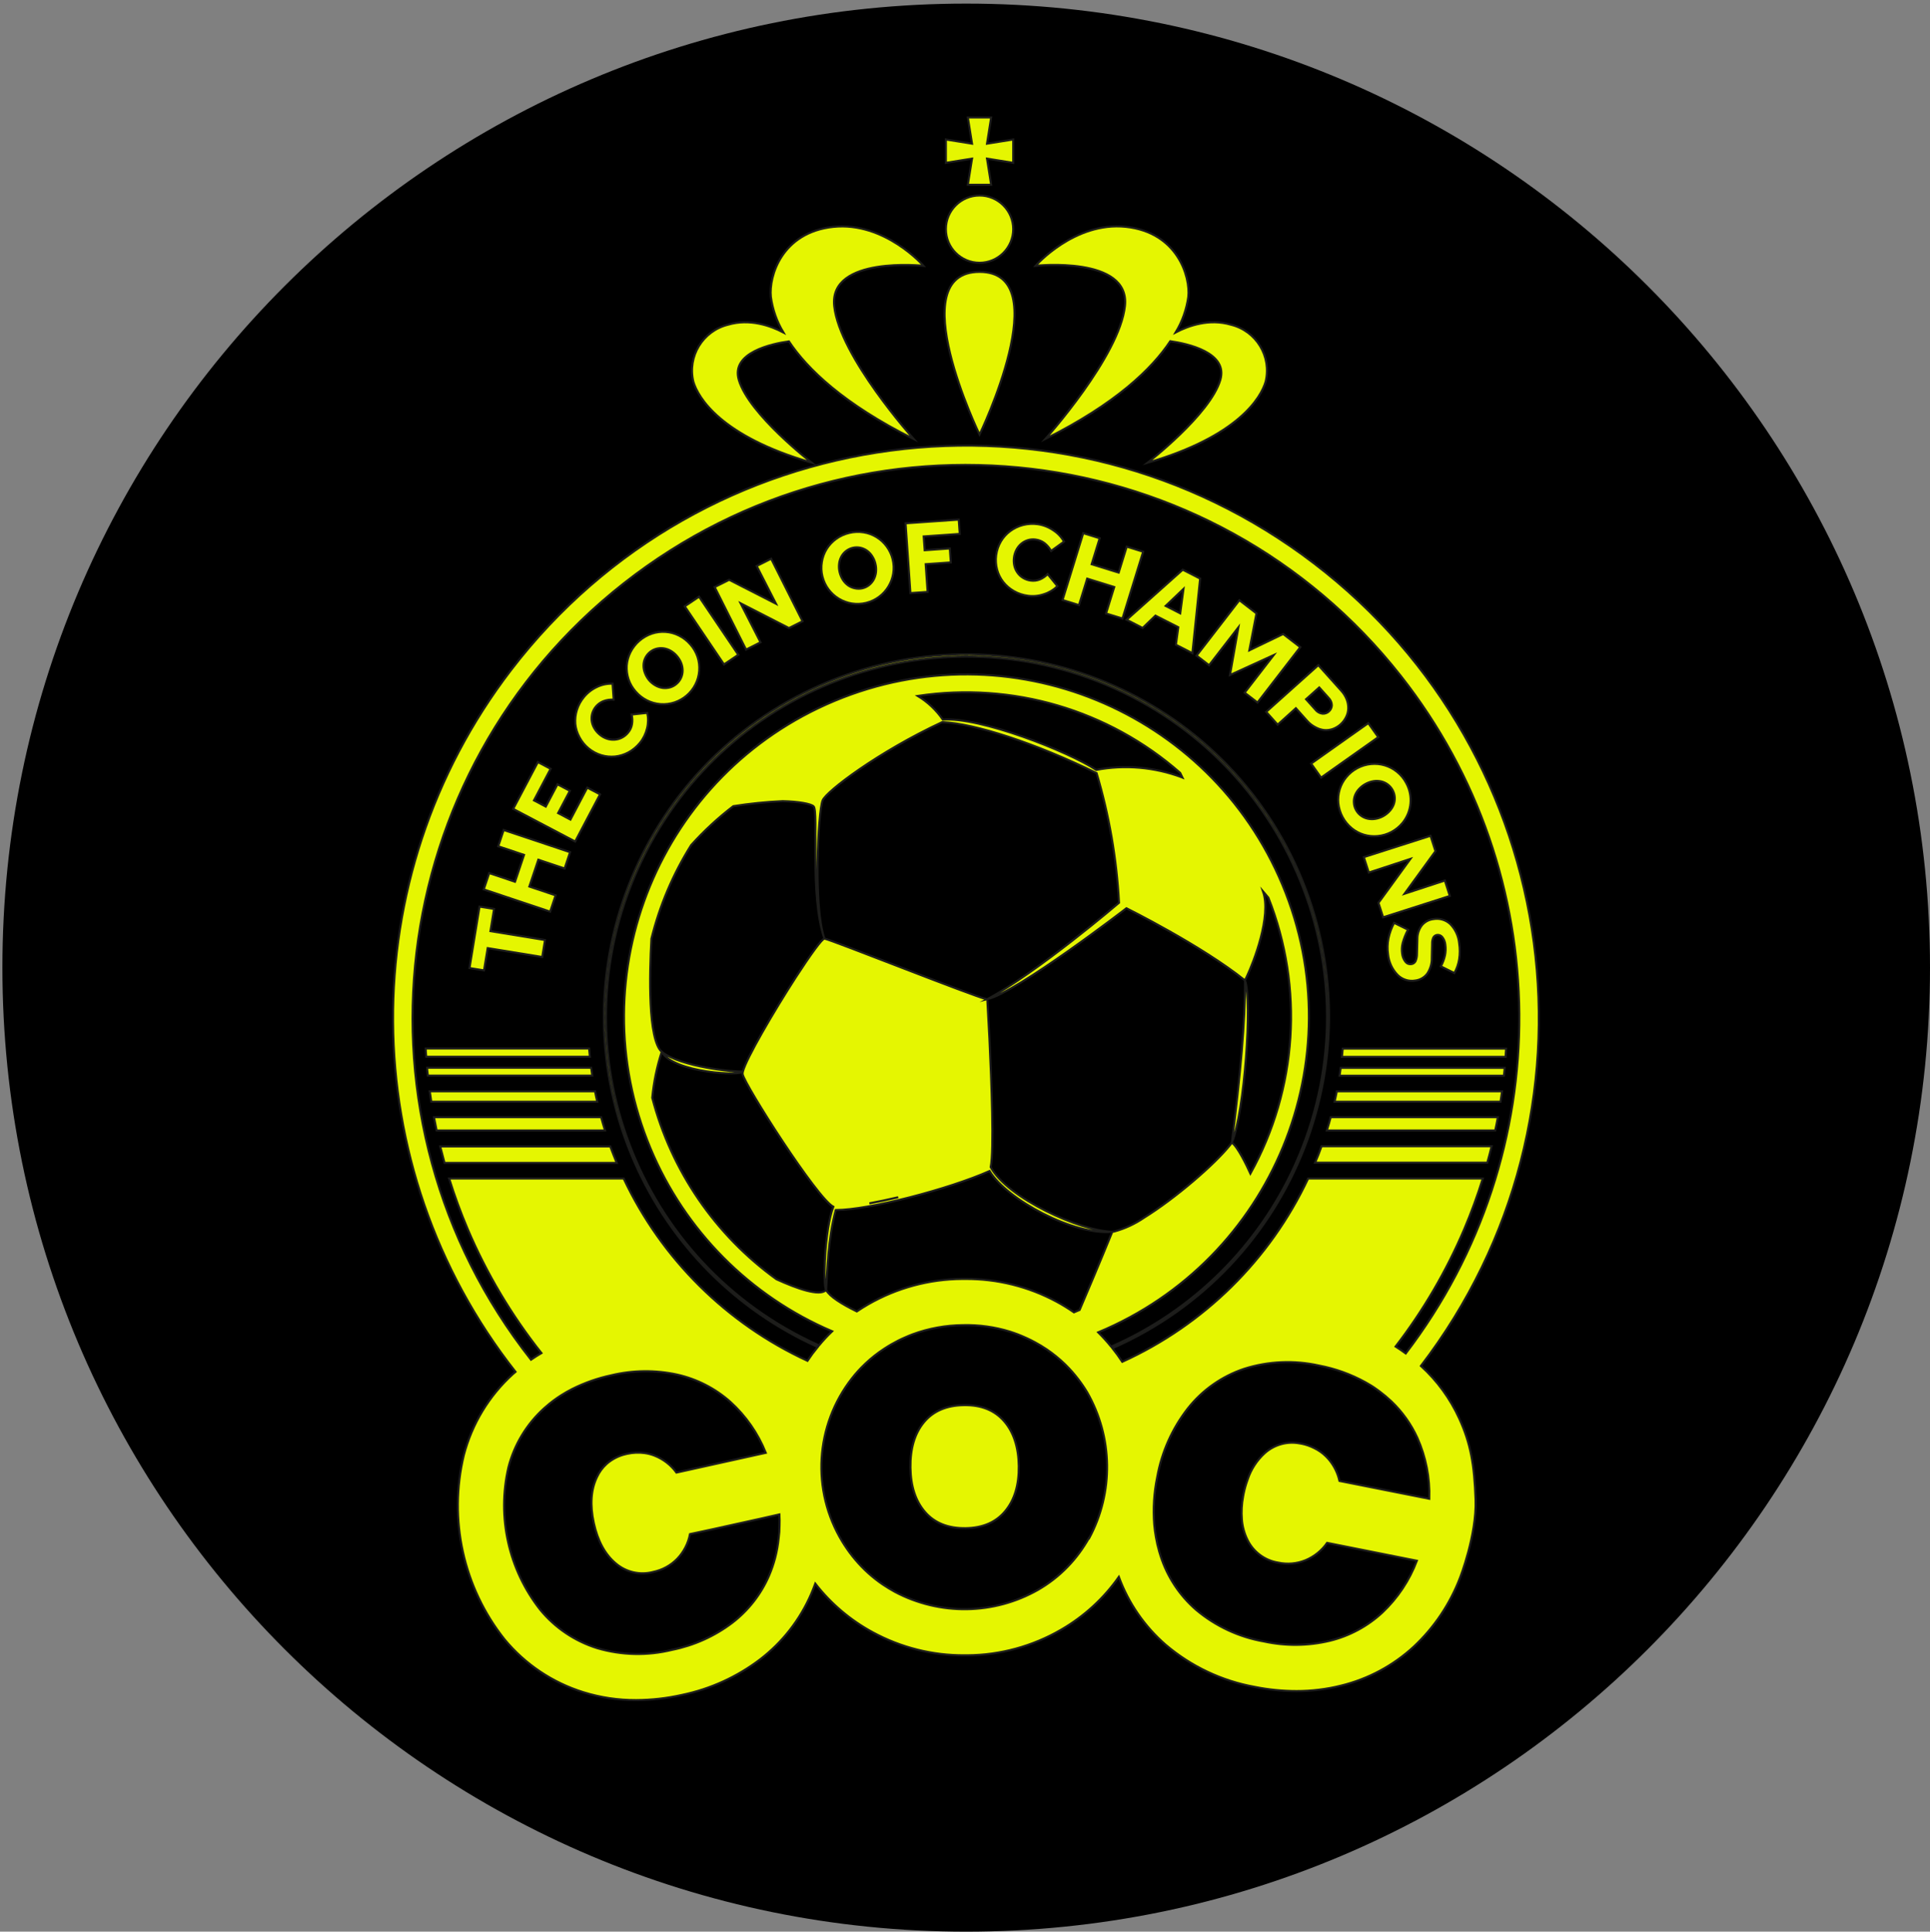 <svg width="1608" height="1609" xmlns="http://www.w3.org/2000/svg" xmlns:xlink="http://www.w3.org/1999/xlink" overflow="hidden"><rect width="100%" height="100%" fill="#808080" stroke="none"/><defs><clipPath id="clip0"><rect x="1384" y="476" width="1608" height="1609"/></clipPath><clipPath id="clip1"><rect x="1710" y="573" width="958" height="1321"/></clipPath><clipPath id="clip2"><rect x="1710" y="573" width="958" height="1321"/></clipPath><clipPath id="clip3"><rect x="1710" y="573" width="958" height="1321"/></clipPath></defs><g clip-path="url(#clip0)" transform="translate(-1384 -476)"><path d="M1386 1282C1386 838.515 1745.52 479 2189 479 2632.48 479 2992 838.515 2992 1282 2992 1725.48 2632.48 2085 2189 2085 1745.52 2085 1386 1725.48 1386 1282Z" fill="#000000" fill-rule="evenodd" fill-opacity="1"/><g clip-path="url(#clip1)"><g clip-path="url(#clip2)"><g clip-path="url(#clip3)"><path d="M489.147 121.884C504.626 121.884 517.174 109.336 517.174 93.857 517.174 78.378 504.626 65.83 489.147 65.83 473.668 65.83 461.12 78.378 461.12 93.857 461.12 109.336 473.668 121.884 489.147 121.884Z" stroke="#1D1D1B" stroke-width="1.715" stroke-linecap="butt" stroke-linejoin="miter" stroke-miterlimit="10" stroke-opacity="1" fill="#E5F601" fill-rule="nonzero" fill-opacity="1" transform="matrix(1.001 0 0 1 1710.48 573)"/><path d="M489.147 265.002C489.147 265.002 554.634 129.465 489.147 129.465 423.66 129.465 489.147 265.002 489.147 265.002Z" stroke="#1D1D1B" stroke-width="1.715" stroke-linecap="butt" stroke-linejoin="miter" stroke-miterlimit="10" stroke-opacity="1" fill="#E5F601" fill-rule="nonzero" fill-opacity="1" transform="matrix(1.001 0 0 1 1710.48 573)"/><path d="M349.391 288.363C349.391 288.363 297.316 248.227 288.809 219.548 281.948 196.633 316.253 189.36 330.455 187.336 345.754 210.286 375.908 239.479 434.397 268.741 434.397 268.741 372.649 199.96 368.189 157.938 363.73 115.915 442.527 124.422 442.527 124.422 442.527 124.422 410.281 87.442 367.4 91.97 324.52 96.498 313.68 133.135 315.464 150.288 316.881 160.775 320.43 170.862 325.892 179.927 315.258 174.369 297.9 168.126 279.753 173.477 258.74 178.684 245.87 199.874 250.937 220.921 254.848 234.059 273.509 266.374 349.391 288.363Z" stroke="#1D1D1B" stroke-width="1.715" stroke-linecap="butt" stroke-linejoin="miter" stroke-miterlimit="10" stroke-opacity="1" fill="#E5F601" fill-rule="nonzero" fill-opacity="1" transform="matrix(1.001 0 0 1 1710.48 573)"/><path d="M610.173 157.8C605.748 199.823 543.965 268.604 543.965 268.604 602.454 239.342 632.574 210.286 647.908 187.199 662.075 189.258 696.38 196.564 689.519 219.548 681.046 248.33 628.972 288.466 628.972 288.466 704.784 266.374 723.446 234.059 727.254 220.921 732.361 199.868 719.474 178.651 698.438 173.477 680.325 168.126 663.036 174.335 652.402 179.858 657.868 170.802 661.439 160.73 662.899 150.253 664.683 133.273 653.774 96.464 610.927 91.936 568.081 87.408 535.801 124.388 535.801 124.388 535.801 124.388 614.598 115.846 610.173 157.8Z" stroke="#1D1D1B" stroke-width="1.715" stroke-linecap="butt" stroke-linejoin="miter" stroke-miterlimit="10" stroke-opacity="1" fill="#E5F601" fill-rule="nonzero" fill-opacity="1" transform="matrix(1.001 0 0 1 1710.48 573)"/><path d="M479.404 56.911 498.821 56.911 495.356 35.128 517.174 38.627 517.174 19.176 495.356 22.675 498.821 0.858 479.404 0.858 482.903 22.675 461.12 19.176 461.12 38.627 482.903 35.128 479.404 56.911Z" stroke="#1D1D1B" stroke-width="1.715" stroke-linecap="butt" stroke-linejoin="miter" stroke-miterlimit="10" stroke-opacity="1" fill="#E5F601" fill-rule="nonzero" fill-opacity="1" transform="matrix(1.001 0 0 1 1710.48 573)"/><path d="M788.796 799.019 925.636 799.019C925.842 796.857 926.082 794.696 926.254 792.501L789.722 792.501Z" stroke="#1D1D1B" stroke-width="1.715" stroke-linecap="butt" stroke-linejoin="miter" stroke-miterlimit="10" stroke-opacity="1" fill="#E5F601" fill-rule="nonzero" fill-opacity="1" transform="matrix(1.001 0 0 1 1710.48 573)"/><path d="M920.559 833.598 781.42 833.598C780.426 837.302 779.328 840.973 778.196 844.644L918.364 844.644C919.118 841.11 919.873 837.44 920.559 833.598Z" stroke="#1D1D1B" stroke-width="1.715" stroke-linecap="butt" stroke-linejoin="miter" stroke-miterlimit="10" stroke-opacity="1" fill="#E5F601" fill-rule="nonzero" fill-opacity="1" transform="matrix(1.001 0 0 1 1710.48 573)"/><path d="M915.379 857.782 773.805 857.782C772.124 862.448 770.375 867.079 768.419 871.504L911.777 871.504C913.047 867.044 914.247 862.413 915.379 857.782Z" stroke="#1D1D1B" stroke-width="1.715" stroke-linecap="butt" stroke-linejoin="miter" stroke-miterlimit="10" stroke-opacity="1" fill="#E5F601" fill-rule="nonzero" fill-opacity="1" transform="matrix(1.001 0 0 1 1710.48 573)"/><path d="M790.786 783.307 927.009 783.307C927.009 781.009 927.317 778.676 927.454 776.446L791.437 776.446C791.232 778.71 791.026 781.009 790.786 783.307Z" stroke="#1D1D1B" stroke-width="1.715" stroke-linecap="butt" stroke-linejoin="miter" stroke-miterlimit="10" stroke-opacity="1" fill="#E5F601" fill-rule="nonzero" fill-opacity="1" transform="matrix(1.001 0 0 1 1710.48 573)"/><path d="M784.645 820.733 922.789 820.733C923.235 817.818 923.647 814.936 924.058 812.02L786.498 812.02C785.914 814.936 785.331 817.852 784.645 820.733Z" stroke="#1D1D1B" stroke-width="1.715" stroke-linecap="butt" stroke-linejoin="miter" stroke-miterlimit="10" stroke-opacity="1" fill="#E5F601" fill-rule="nonzero" fill-opacity="1" transform="matrix(1.001 0 0 1 1710.48 573)"/><path d="M35.059 833.598C35.745 837.302 36.5 840.973 37.255 844.644L177.423 844.644C176.29 840.973 175.193 837.302 174.198 833.598Z" stroke="#1D1D1B" stroke-width="1.715" stroke-linecap="butt" stroke-linejoin="miter" stroke-miterlimit="10" stroke-opacity="1" fill="#E5F601" fill-rule="nonzero" fill-opacity="1" transform="matrix(1.001 0 0 1 1710.48 573)"/><path d="M165.896 792.432 29.365 792.432C29.365 794.628 29.776 796.789 29.982 798.95L166.822 798.95Z" stroke="#1D1D1B" stroke-width="1.715" stroke-linecap="butt" stroke-linejoin="miter" stroke-miterlimit="10" stroke-opacity="1" fill="#E5F601" fill-rule="nonzero" fill-opacity="1" transform="matrix(1.001 0 0 1 1710.48 573)"/><path d="M164.181 776.378 28.164 776.378C28.164 778.676 28.438 781.009 28.61 783.239L164.833 783.239C164.661 781.009 164.387 778.71 164.181 776.378Z" stroke="#1D1D1B" stroke-width="1.715" stroke-linecap="butt" stroke-linejoin="miter" stroke-miterlimit="10" stroke-opacity="1" fill="#E5F601" fill-rule="nonzero" fill-opacity="1" transform="matrix(1.001 0 0 1 1710.48 573)"/><path d="M43.841 871.641 187.165 871.641C185.278 867.079 183.494 862.448 181.779 857.919L40.239 857.919C41.371 862.413 42.572 867.044 43.841 871.641Z" stroke="#1D1D1B" stroke-width="1.715" stroke-linecap="butt" stroke-linejoin="miter" stroke-miterlimit="10" stroke-opacity="1" fill="#E5F601" fill-rule="nonzero" fill-opacity="1" transform="matrix(1.001 0 0 1 1710.48 573)"/><path d="M169.121 812.02 31.56 812.02C31.972 814.936 32.383 817.818 32.829 820.733L170.973 820.733C170.287 817.852 169.67 814.936 169.121 812.02Z" stroke="#1D1D1B" stroke-width="1.715" stroke-linecap="butt" stroke-linejoin="miter" stroke-miterlimit="10" stroke-opacity="1" fill="#E5F601" fill-rule="nonzero" fill-opacity="1" transform="matrix(1.001 0 0 1 1710.48 573)"/><path d="M79.758 692.744 125.177 700.153 127.475 686.02 82.056 678.61 85.075 660.12 72.966 658.165 64.629 709.347 76.705 711.302 79.758 692.744Z" stroke="#1D1D1B" stroke-width="1.715" stroke-linecap="butt" stroke-linejoin="miter" stroke-miterlimit="10" stroke-opacity="1" fill="#E5F601" fill-rule="nonzero" fill-opacity="1" transform="matrix(1.001 0 0 1 1710.48 573)"/><path d="M136.291 648.8 114.44 641.458 121.918 619.126 143.804 626.433 148.332 612.849 93.068 594.358 88.54 607.943 110.014 615.113 102.502 637.479 81.027 630.275 76.499 643.86 131.763 662.384 136.291 648.8Z" stroke="#1D1D1B" stroke-width="1.715" stroke-linecap="butt" stroke-linejoin="miter" stroke-miterlimit="10" stroke-opacity="1" fill="#E5F601" fill-rule="nonzero" fill-opacity="1" transform="matrix(1.001 0 0 1 1710.48 573)"/><path d="M173.272 564.685 162.637 559.094 148.641 585.714 138.384 580.294 148.161 561.735 137.869 556.315 128.093 574.874 118.282 569.694 132.141 543.416 121.541 537.825 100.992 576.795 152.586 603.964 173.272 564.685Z" stroke="#1D1D1B" stroke-width="1.715" stroke-linecap="butt" stroke-linejoin="miter" stroke-miterlimit="10" stroke-opacity="1" fill="#E5F601" fill-rule="nonzero" fill-opacity="1" transform="matrix(1.001 0 0 1 1710.48 573)"/><path d="M199.549 498.203C200.225 500.861 200.33 503.632 199.858 506.333 199.436 508.867 198.333 511.239 196.667 513.194 195.275 514.94 193.534 516.377 191.556 517.414 189.671 518.395 187.604 518.978 185.484 519.129 183.315 519.289 181.135 519.02 179.069 518.34 176.844 517.595 174.783 516.43 172.997 514.909 171.18 513.424 169.646 511.623 168.469 509.592 167.364 507.73 166.641 505.666 166.342 503.52 166.068 501.455 166.208 499.356 166.754 497.345 168.096 492.652 171.544 488.849 176.085 487.054 178.81 486.032 181.721 485.599 184.626 485.785L183.7 472.509C179.247 472.341 174.82 473.259 170.802 475.185 166.579 477.129 162.85 480.002 159.893 483.59 157.234 486.781 155.229 490.464 153.993 494.43 152.834 498.155 152.391 502.066 152.689 505.956 153.074 509.843 154.241 513.612 156.119 517.036 159.942 524.31 166.532 529.738 174.404 532.096 178.108 533.178 181.986 533.539 185.827 533.159 189.706 532.736 193.468 531.572 196.907 529.729 200.57 527.731 203.809 525.039 206.444 521.805 209.305 518.29 211.334 514.174 212.379 509.764 213.455 505.516 213.526 501.076 212.585 496.797Z" stroke="#1D1D1B" stroke-width="1.715" stroke-linecap="butt" stroke-linejoin="miter" stroke-miterlimit="10" stroke-opacity="1" fill="#E5F601" fill-rule="nonzero" fill-opacity="1" transform="matrix(1.001 0 0 1 1710.48 573)"/><path d="M248.433 439.783C245.803 436.714 242.583 434.206 238.965 432.407 235.512 430.66 231.744 429.622 227.884 429.354 224.032 429.073 220.163 429.551 216.495 430.761 208.719 433.373 202.285 438.944 198.588 446.266 196.846 449.723 195.797 453.487 195.501 457.347 195.263 461.214 195.763 465.09 196.976 468.77 198.253 472.567 200.283 476.067 202.945 479.061 208.158 485.127 215.555 488.887 223.528 489.524 240.115 490.775 254.575 478.342 255.826 461.754 256.124 457.805 255.64 453.836 254.402 450.074 253.112 446.283 251.083 442.785 248.433 439.783ZM240.714 467.604C239.86 469.533 238.582 471.245 236.975 472.612 235.4 473.999 233.537 475.018 231.521 475.597 229.545 476.137 227.482 476.289 225.449 476.043 223.337 475.736 221.301 475.038 219.445 473.984 217.403 472.839 215.58 471.341 214.06 469.559 212.589 467.776 211.429 465.758 210.629 463.59 209.836 461.605 209.439 459.484 209.463 457.347 209.468 455.298 209.913 453.274 210.766 451.412 212.518 447.541 215.878 444.632 219.96 443.453 221.921 442.896 223.976 442.744 225.998 443.007 228.124 443.298 230.174 443.996 232.035 445.066 233.998 446.198 235.75 447.66 237.215 449.388 238.759 451.143 239.989 453.15 240.851 455.323 241.63 457.324 242.025 459.453 242.018 461.6 242.009 463.671 241.565 465.716 240.714 467.604Z" stroke="#1D1D1B" stroke-width="1.715" stroke-linecap="butt" stroke-linejoin="miter" stroke-miterlimit="10" stroke-opacity="1" fill="#E5F601" fill-rule="nonzero" fill-opacity="1" transform="matrix(1.001 0 0 1 1710.48 573)"/><path d="M257.484 401.673 271.848 401.673 271.848 460.056 257.484 460.056Z" stroke="#1D1D1B" stroke-width="1.718" stroke-linecap="butt" stroke-linejoin="miter" stroke-miterlimit="10" stroke-opacity="1" fill="#E5F601" fill-rule="nonzero" fill-opacity="1" transform="matrix(0.83 -0.559 0.56 0.829 1515.85 792)"/><path d="M303.663 374.467 319.717 405.89 280.747 385.959 268.672 391.997 294.812 444.105 306.853 438.033 290.284 405.547 330.523 426.164 341.844 420.504 315.704 368.395 303.663 374.467Z" stroke="#1D1D1B" stroke-width="1.715" stroke-linecap="butt" stroke-linejoin="miter" stroke-miterlimit="10" stroke-opacity="1" fill="#E5F601" fill-rule="nonzero" fill-opacity="1" transform="matrix(1.001 0 0 1 1710.48 573)"/><path d="M411.893 358.241C409.622 355.105 406.754 352.447 403.454 350.42 400.176 348.392 396.525 347.039 392.717 346.44 388.713 345.779 384.615 345.943 380.676 346.921 376.705 347.848 372.961 349.563 369.664 351.963 366.537 354.232 363.881 357.086 361.843 360.368 359.825 363.673 358.484 367.346 357.898 371.174 357.236 375.167 357.399 379.253 358.378 383.18 362.361 399.311 378.667 409.16 394.798 405.177 410.929 401.194 420.777 384.888 416.794 368.757 415.858 364.967 414.194 361.395 411.893 358.241ZM402.974 379.544C402.738 381.676 402.11 383.747 401.122 385.65 400.153 387.448 398.835 389.034 397.245 390.316 395.592 391.622 393.671 392.548 391.619 393.026 389.575 393.488 387.454 393.488 385.41 393.026 383.404 392.626 381.502 391.821 379.819 390.659 378.081 389.414 376.592 387.854 375.428 386.062 374.163 384.091 373.236 381.923 372.683 379.647 372.141 377.403 371.99 375.082 372.237 372.786 372.441 370.663 373.059 368.6 374.055 366.714 375.016 364.901 376.349 363.312 377.966 362.049 381.299 359.429 385.606 358.39 389.767 359.202 391.772 359.621 393.673 360.438 395.359 361.603 397.105 362.837 398.596 364.398 399.749 366.2 401.04 368.157 401.97 370.33 402.494 372.615 403.059 374.878 403.222 377.224 402.974 379.544Z" stroke="#1D1D1B" stroke-width="1.715" stroke-linecap="butt" stroke-linejoin="miter" stroke-miterlimit="10" stroke-opacity="1" fill="#E5F601" fill-rule="nonzero" fill-opacity="1" transform="matrix(1.001 0 0 1 1710.48 573)"/><path d="M471.823 335.806 427.57 338.893 431.618 397.039 445.923 396.045 444.311 372.958 465.237 371.483 464.413 359.853 443.488 361.329 442.664 349.837 472.681 347.744 471.823 335.806Z" stroke="#1D1D1B" stroke-width="1.715" stroke-linecap="butt" stroke-linejoin="miter" stroke-miterlimit="10" stroke-opacity="1" fill="#E5F601" fill-rule="nonzero" fill-opacity="1" transform="matrix(1.001 0 0 1 1710.48 573)"/><path d="M539.197 385.719C536.845 386.651 534.293 386.958 531.787 386.611 529.568 386.33 527.431 385.594 525.509 384.45 523.679 383.382 522.09 381.945 520.844 380.23 519.561 378.474 518.64 376.48 518.134 374.364 517.596 372.118 517.48 369.792 517.791 367.503 518.08 365.177 518.789 362.922 519.884 360.848 520.897 358.933 522.271 357.232 523.931 355.84 525.536 354.512 527.391 353.521 529.386 352.924 531.475 352.298 533.676 352.134 535.835 352.444 538.48 352.773 540.997 353.777 543.142 355.36 545.438 357.138 547.332 359.383 548.699 361.946L559.471 354.159C557.287 350.28 554.175 347.004 550.414 344.622 546.553 341.991 542.141 340.278 537.516 339.614 533.403 339.055 529.221 339.299 525.201 340.334 521.36 341.339 517.75 343.074 514.566 345.446 511.457 347.761 508.844 350.677 506.882 354.022 502.756 361.127 501.633 369.584 503.76 377.52 504.768 381.261 506.518 384.761 508.906 387.812 511.325 390.877 514.32 393.441 517.722 395.358 521.335 397.426 525.323 398.756 529.454 399.269 533.957 399.883 538.541 399.425 542.833 397.931 547.018 396.613 550.836 394.334 553.982 391.276L545.818 381.191C543.952 383.147 541.696 384.69 539.197 385.719Z" stroke="#1D1D1B" stroke-width="1.715" stroke-linecap="butt" stroke-linejoin="miter" stroke-miterlimit="10" stroke-opacity="1" fill="#E5F601" fill-rule="nonzero" fill-opacity="1" transform="matrix(1.001 0 0 1 1710.48 573)"/><path d="M611.648 358.344 604.959 379.956 582.455 372.992 589.144 351.346 575.457 347.126 558.236 402.803 571.923 407.056 578.75 384.999 601.254 391.997 594.427 414.02 608.115 418.24 625.335 362.563 611.648 358.344Z" stroke="#1D1D1B" stroke-width="1.715" stroke-linecap="butt" stroke-linejoin="miter" stroke-miterlimit="10" stroke-opacity="1" fill="#E5F601" fill-rule="nonzero" fill-opacity="1" transform="matrix(1.001 0 0 1 1710.48 573)"/><path d="M658.268 377.555 611.579 419.234 624.889 426.095 635.558 415.804 654.563 425.478 652.573 440.057 666.295 447.09 672.744 384.964ZM656.175 413.883 644.066 407.708 658.885 393.575Z" stroke="#1D1D1B" stroke-width="1.715" stroke-linecap="butt" stroke-linejoin="miter" stroke-miterlimit="10" stroke-opacity="1" fill="#E5F601" fill-rule="nonzero" fill-opacity="1" transform="matrix(1.001 0 0 1 1710.48 573)"/><path d="M741.867 431.104 713.704 444.688 719.638 413.952 705.402 402.974 669.794 449.114 680.188 457.141 704.579 425.581 697.581 465.305 733.978 448.668 709.793 479.988 720.496 488.221 756.104 442.081 741.867 431.104Z" stroke="#1D1D1B" stroke-width="1.715" stroke-linecap="butt" stroke-linejoin="miter" stroke-miterlimit="10" stroke-opacity="1" fill="#E5F601" fill-rule="nonzero" fill-opacity="1" transform="matrix(1.001 0 0 1 1710.48 573)"/><path d="M775.863 511.136C778.298 511.367 780.754 511.075 783.067 510.278 785.457 509.43 787.659 508.125 789.551 506.436 791.526 504.688 793.135 502.566 794.285 500.193 795.398 497.977 795.996 495.537 796.034 493.057 796.086 490.49 795.631 487.937 794.696 485.545 793.642 482.857 792.095 480.391 790.134 478.272L771.129 457.072 727.734 495.973 737.271 506.642 752.433 492.92 761.867 503.486C763.805 505.668 766.131 507.471 768.728 508.803 770.939 510.02 773.36 510.812 775.863 511.136ZM760.906 485.442 771.884 475.631 779.671 484.31C781.348 485.934 782.321 488.151 782.381 490.485 782.305 492.45 781.424 494.299 779.945 495.596 778.495 496.954 776.54 497.639 774.56 497.483 772.202 497.179 770.065 495.944 768.625 494.052Z" stroke="#1D1D1B" stroke-width="1.715" stroke-linecap="butt" stroke-linejoin="miter" stroke-miterlimit="10" stroke-opacity="1" fill="#E5F601" fill-rule="nonzero" fill-opacity="1" transform="matrix(1.001 0 0 1 1710.48 573)"/><path d="M763.551 521.344 821.863 521.344 821.863 535.69 763.551 535.69Z" stroke="#1D1D1B" stroke-width="1.716" stroke-linecap="butt" stroke-linejoin="miter" stroke-miterlimit="10" stroke-opacity="1" fill="#E5F601" fill-rule="nonzero" fill-opacity="1" transform="matrix(0.817 -0.578 0.579 0.815 1550.69 1128.49)"/><path d="M815.107 539.403C811.087 539.771 807.18 540.937 803.615 542.833 800.035 544.719 796.873 547.31 794.319 550.449 789.357 556.486 787 564.249 787.767 572.026 788.597 580.191 792.616 587.699 798.95 592.918 801.926 595.357 805.353 597.187 809.036 598.304 812.745 599.423 816.637 599.807 820.493 599.436 824.515 599.072 828.422 597.906 831.985 596.005 835.557 594.106 838.717 591.518 841.282 588.39 848.905 579.003 850.11 565.944 844.335 555.32 842.454 551.707 839.85 548.519 836.685 545.955 833.653 543.469 830.154 541.614 826.394 540.501 822.737 539.415 818.905 539.042 815.107 539.403ZM823.546 553.914C825.535 554.399 827.403 555.286 829.035 556.521 832.389 559.104 834.475 563 834.764 567.224 834.874 569.267 834.559 571.311 833.838 573.227 833.061 575.241 831.896 577.083 830.407 578.647 828.835 580.378 826.978 581.828 824.919 582.935 822.857 584.048 820.616 584.791 818.298 585.131 816.186 585.451 814.033 585.37 811.951 584.89 809.965 584.417 808.097 583.542 806.463 582.318 804.78 581.059 803.397 579.442 802.415 577.584 801.41 575.734 800.836 573.682 800.734 571.58 800.596 569.538 800.9 567.491 801.626 565.577 802.402 563.562 803.568 561.721 805.056 560.157 808.261 556.712 812.522 554.431 817.166 553.673 819.289 553.353 821.453 553.435 823.546 553.914Z" stroke="#1D1D1B" stroke-width="1.715" stroke-linecap="butt" stroke-linejoin="miter" stroke-miterlimit="10" stroke-opacity="1" fill="#E5F601" fill-rule="nonzero" fill-opacity="1" transform="matrix(1.001 0 0 1 1710.48 573)"/><path d="M813.118 629.829 847.765 618.44 821.179 655.043 825.056 667.084 880.56 649.314 876.444 636.45 842.894 647.462 868.622 612.025 864.506 599.195 809.001 616.965 813.118 629.829Z" stroke="#1D1D1B" stroke-width="1.715" stroke-linecap="butt" stroke-linejoin="miter" stroke-miterlimit="10" stroke-opacity="1" fill="#E5F601" fill-rule="nonzero" fill-opacity="1" transform="matrix(1.001 0 0 1 1710.48 573)"/><path d="M866.873 668.593C863.15 669.016 859.734 670.859 857.336 673.739 854.862 676.979 853.535 680.949 853.563 685.025L853.22 697.615C853.257 699.753 852.824 701.872 851.95 703.824 851.181 705.128 849.823 705.973 848.314 706.088 846.502 706.333 844.7 705.57 843.615 704.098 842.077 702.112 841.126 699.736 840.87 697.237 840.455 694.318 840.618 691.346 841.35 688.49 842.401 684.641 843.885 680.923 845.776 677.409L834.215 671.715C832.033 675.753 830.45 680.086 829.515 684.579 828.628 688.985 828.511 693.512 829.172 697.958 829.807 704.411 832.613 710.458 837.131 715.11 840.953 718.926 846.382 720.663 851.71 719.775 855.738 719.319 859.399 717.222 861.83 713.978 864.391 710.097 865.696 705.522 865.569 700.874L865.844 689.073C865.754 687.251 866.119 685.435 866.907 683.79 867.589 682.663 868.755 681.916 870.063 681.766 871.677 681.587 873.269 682.248 874.283 683.516 875.722 685.316 876.604 687.498 876.821 689.793 877.262 692.782 877.169 695.825 876.547 698.781 875.846 701.982 874.691 705.067 873.116 707.94L884.368 713.532C886.365 709.955 887.712 706.053 888.347 702.006 889.034 697.619 889.034 693.151 888.347 688.764 887.807 682.7 885.176 677.013 880.903 672.675 877.13 669.181 871.932 667.669 866.873 668.593Z" stroke="#1D1D1B" stroke-width="1.715" stroke-linecap="butt" stroke-linejoin="miter" stroke-miterlimit="10" stroke-opacity="1" fill="#E5F601" fill-rule="nonzero" fill-opacity="1" transform="matrix(1.001 0 0 1 1710.48 573)"/><path d="M710.102 719.604C710.342 753.6 706.191 798.504 699.193 854.626 709.724 829.618 716.242 736.688 710.102 719.604Z" stroke="#1D1D1B" stroke-width="1.715" stroke-linecap="butt" stroke-linejoin="miter" stroke-miterlimit="10" stroke-opacity="1" fill="#E5F601" fill-rule="nonzero" fill-opacity="1" transform="matrix(1.001 0 0 1 1710.48 573)"/><path d="M292.137 795.451C285.687 796.171 240.68 791.815 224.625 779.122 234.574 796.755 291.862 799.499 292.137 795.451Z" stroke="#1D1D1B" stroke-width="1.715" stroke-linecap="butt" stroke-linejoin="miter" stroke-miterlimit="10" stroke-opacity="1" fill="#E5F601" fill-rule="nonzero" fill-opacity="1" transform="matrix(1.001 0 0 1 1710.48 573)"/><path d="M888.485 1084.71C880.908 1068.05 870.032 1053.1 856.513 1040.76 1016.54 831.611 976.709 532.336 767.558 372.313 558.406 212.291 259.132 252.117 99.109 461.268-33.134 634.111-31.568 874.561 102.913 1045.67 102.193 1046.25 101.472 1046.9 100.752 1047.55 80.861 1065.62 66.664 1089.09 59.895 1115.1 46.996 1168.74 59.496 1225.33 93.788 1268.54 110.902 1289.27 133.682 1304.56 159.344 1312.56 173.57 1316.98 188.39 1319.2 203.288 1319.14 216.145 1319.09 228.959 1317.64 241.503 1314.82 265.18 1309.9 287.452 1299.74 306.682 1285.08 325.179 1270.84 339.747 1252.13 349.013 1230.71 350.214 1227.89 351.346 1225.01 352.444 1222.1 365.39 1238.78 381.663 1252.58 400.23 1262.64 423.68 1275.38 449.973 1281.98 476.66 1281.82L479.096 1281.82C506.502 1281.62 533.381 1274.26 557.07 1260.48 576.088 1249.49 592.478 1234.48 605.096 1216.5 613.1 1238.31 626.48 1257.74 643.997 1273 665.233 1291.09 690.883 1303.22 718.335 1308.16 729.754 1310.45 741.371 1311.6 753.016 1311.6 765.47 1311.62 777.879 1310.11 789.962 1307.1 812.676 1301.57 833.6 1290.33 850.75 1274.44 867.682 1258.51 880.783 1238.95 889.068 1217.22 889.068 1217.22 902.995 1181.75 902.001 1152.29 901.006 1122.82 897.85 1105.29 888.485 1084.71ZM322.667 1173.69C322.667 1177.31 322.427 1180.84 321.947 1184.29 321.387 1189.81 320.412 1195.28 319.031 1200.65 317.699 1205.73 315.991 1210.69 313.92 1215.51 307.216 1231 296.658 1244.53 283.252 1254.79 268.496 1265.95 251.41 1273.63 233.27 1277.26 212.75 1282.33 191.25 1281.86 170.973 1275.88 152.36 1270.08 135.854 1258.96 123.496 1243.88 97.148 1210.37 87.42 1166.71 97.047 1125.19 101.91 1106.27 112.215 1089.21 126.686 1076.1L127.921 1075.03C132.025 1071.39 136.419 1068.08 141.06 1065.15 143.976 1063.3 147.029 1061.55 150.219 1059.94 160.498 1054.79 171.392 1050.98 182.637 1048.58 200.586 1044.27 219.276 1044.06 237.318 1047.97 253.803 1051.64 269.079 1059.46 281.708 1070.68 294.652 1082.4 304.753 1096.93 311.244 1113.14L236.872 1129.61C232.252 1123.25 225.907 1118.35 218.588 1115.48 215.948 1114.45 213.196 1113.73 210.389 1113.35 205.506 1112.7 200.547 1112.92 195.741 1114L194.746 1114.24C188.788 1115.57 183.264 1118.4 178.692 1122.44 175.263 1125.57 172.508 1129.36 170.596 1133.59 165.656 1144 164.821 1156.68 168.092 1171.63 171.362 1186.59 177.445 1197.8 186.342 1205.25 194.899 1212.59 206.518 1215.26 217.421 1212.39 225.067 1210.83 232.069 1207.02 237.524 1201.44 242.966 1195.74 246.657 1188.6 248.158 1180.86L264.213 1177.43 290.284 1171.67 307.436 1167.89 322.565 1164.46C322.77 1167.59 322.77 1170.64 322.667 1173.69ZM580.122 1184.29C578.956 1186.35 577.755 1188.34 576.486 1190.3 573.729 1194.61 570.68 1198.74 567.361 1202.64L567.361 1202.64C560.667 1210.54 552.909 1217.47 544.308 1223.23 542.216 1224.63 540.055 1225.97 537.825 1227.28 501.014 1248.18 456.072 1248.81 418.685 1228.96 415.255 1227.04 411.825 1225.01 408.6 1222.82 400.091 1217.03 392.415 1210.1 385.788 1202.23 382.445 1198.29 379.374 1194.13 376.594 1189.78 376.045 1188.96 375.496 1188.1 374.982 1187.24 349.009 1144.58 352.222 1090.29 383.043 1050.98 386.239 1046.89 389.736 1043.03 393.506 1039.46L394.192 1038.77C399.007 1034.22 404.219 1030.11 409.766 1026.49 411.722 1025.19 413.746 1023.95 415.804 1022.75 419.506 1020.61 423.332 1018.68 427.262 1016.99 428.256 1016.51 429.286 1016.1 430.28 1015.69 431.275 1015.27 432.339 1014.86 433.402 1014.45 446.843 1009.51 461.036 1006.92 475.356 1006.8 488.636 1006.48 501.878 1008.32 514.566 1012.25L517.139 1013.11 517.654 1013.28C519.987 1014.07 522.319 1014.97 524.515 1015.93 525.818 1016.47 527.122 1017.02 528.391 1017.64 530.655 1018.67 532.919 1019.8 535.252 1021.07 538.682 1022.89 541.907 1024.88 545.029 1026.97 550.478 1030.67 555.597 1034.84 560.329 1039.42L561.015 1040.11C564.624 1043.68 567.982 1047.5 571.066 1051.53 573.807 1055.08 576.339 1058.78 578.647 1062.61 600.221 1100.17 600.869 1146.21 580.362 1184.36ZM361.466 977.47C356.354 983.268 336.767 976.167 320.095 968.551 269.126 931.709 232.58 878.267 216.735 817.406L216.735 817.406C217.958 804.406 220.603 791.579 224.625 779.156 213.168 768.865 214.334 714.973 216.049 684.888 222.873 657.336 234.023 631.041 249.084 606.982 259.756 595.106 271.504 584.242 284.178 574.53 297.81 572.36 311.553 570.963 325.343 570.345 338.619 570.654 348.807 572.507 351.037 574.702 355.394 578.921 347.607 649.074 359.991 684.716 350.728 658.371 354.742 578.956 358.55 569.694 361.672 562.112 404.861 529.283 458.033 504.515 485.236 505.613 535.869 522.148 586.571 546.984 597.011 582.123 603.275 618.37 605.233 654.974 605.233 654.974 537.482 712.915 495.459 735.35 520.81 729.346 611.408 659.537 611.408 659.537 611.408 659.537 673.705 690.411 710.067 719.638 710.067 719.638 710.685 718.403 711.714 716.208 717.203 704.51 732.297 666.158 725.093 645.472L729.552 650.721C759.171 725.718 753.685 810.034 714.595 880.56 711.371 873.459 703.995 858.228 699.159 854.763 698.678 855.449 698.129 856.136 697.581 856.856 684.922 872.842 651.921 901.28 626.056 917.3 618.457 922.509 610.039 926.405 601.151 928.827L599.813 929.032C572.953 928.484 512.474 901.109 498.443 875.174 501.291 860.972 499.129 804.37 497.346 767.63 496.454 750.135 495.699 737.202 495.596 735.521 483.144 732.571 367.263 686.329 360.128 684.854 358.31 684.476 348.19 698.575 336.115 717.203 336.115 717.203 336.115 717.203 336.115 717.203 317.659 745.847 294.949 784.714 292.205 795.52 291.977 796.251 291.895 797.021 291.965 797.784 293.817 806.943 353.713 900.937 367.435 908.175 360.196 926.906 358.687 973.903 361.466 977.47ZM437.724 482.698C516.415 470.831 596.334 494.278 656.141 546.778L658.028 550.689 657.444 550.449C634.711 541.942 610.083 539.818 586.228 544.308 563.004 528.871 489.284 499.918 458.65 502.491 453.154 494.487 446.022 487.74 437.724 482.698ZM421.464 900.251C413.025 902.241 404.929 903.956 397.451 905.328 404.964 903.922 413.094 902.206 421.464 900.251ZM369.459 910.92C396.902 910.92 463.624 893.493 497.483 878.433 511.788 902.172 567.875 932.36 599.676 928.964 588.835 955.55 578.304 980.42 572.438 994.142 570.929 994.828 569.351 995.48 567.738 996.132 563.115 992.918 558.316 989.963 553.365 987.281 529.967 974.652 503.762 968.128 477.175 968.311L474.705 968.311C447.273 968.492 420.355 975.759 396.559 989.408 393.266 991.306 390.076 993.296 386.988 995.377 374.33 989.168 364.416 982.925 361.466 977.539 362.392 962.171 362.907 935.242 369.459 910.92ZM598.612 1024.64C595.263 1020.5 591.69 1016.55 587.909 1012.8 733.173 952.24 801.835 785.385 741.272 640.121 680.708 494.858 513.853 426.195 368.589 486.759 223.326 547.322 154.663 714.178 215.227 859.441 243.829 928.045 298.103 982.758 366.474 1011.91 362.622 1015.59 358.991 1019.5 355.6 1023.61L355.36 1023.61C204.23 955.712 136.757 778.156 204.654 627.026 272.552 475.897 450.108 408.423 601.238 476.321 752.367 544.218 819.841 721.775 751.943 872.904 721.49 940.69 666.961 994.759 598.921 1024.64ZM599.744 1026.01C752.268 958.919 821.525 780.884 754.432 628.36 687.339 475.836 509.305 406.58 356.781 473.672 204.257 540.765 135.001 718.799 202.093 871.323 232.137 939.623 286.423 994.366 354.468 1024.98 351.427 1028.68 348.576 1032.52 345.926 1036.51 278.662 1005.44 224.493 951.673 192.928 884.643L47.683 884.643C52.143 898.982 57.277 913.001 63.086 926.7 78.845 963.741 99.497 998.504 124.491 1030.06 121.506 1031.81 118.625 1033.66 115.812 1035.58-41.438 835.645-6.833 546.088 193.104 388.838 393.041 231.589 682.598 266.194 839.848 466.131 969.732 631.273 971.394 863.382 843.889 1030.37 841.145 1028.34 838.332 1026.46 835.45 1024.6 858.576 994.52 877.791 961.622 892.635 926.7 898.444 912.978 903.579 898.959 908.038 884.643L762.656 884.643C730.83 952.28 675.993 1006.4 607.943 1037.33 605.37 1033.39 602.626 1029.65 599.744 1026.01ZM788.727 1136.57C787.325 1130.3 784.509 1124.44 780.494 1119.42 779.611 1118.33 778.672 1117.29 777.681 1116.3 774.702 1113.3 771.219 1110.85 767.39 1109.06 764.258 1107.5 760.937 1106.35 757.51 1105.63L755.555 1105.29C745.16 1103.35 734.452 1106.34 726.568 1113.38 720.02 1119.33 715.116 1126.87 712.331 1135.27 710.887 1139.22 709.74 1143.26 708.901 1147.38 708.753 1148.03 708.639 1148.68 708.558 1149.34 707.328 1155.73 706.97 1162.26 707.495 1168.75 707.954 1174.58 709.514 1180.28 712.091 1185.53 716.986 1195.68 726.526 1202.8 737.648 1204.6 745.276 1206.25 753.225 1205.57 760.461 1202.64 767.71 1199.63 773.947 1194.61 778.436 1188.17L853.151 1203.06C846.984 1219.41 837.177 1234.14 824.473 1246.14 812.106 1257.63 797 1265.76 780.597 1269.74 762.632 1274.04 743.929 1274.23 725.882 1270.29 705.046 1266.65 685.549 1257.55 669.382 1243.91 655.675 1232.01 645.485 1216.59 639.915 1199.32 639.503 1198.05 639.091 1196.74 638.714 1195.44 637.562 1191.46 636.634 1187.42 635.935 1183.33 635.318 1179.9 634.872 1176.47 634.563 1173.04 633.499 1159.69 634.343 1146.26 637.067 1133.14 640.818 1112.35 649.565 1092.79 662.556 1076.13 674.639 1060.8 690.939 1049.35 709.45 1043.16 729.614 1036.78 751.109 1035.86 771.747 1040.49 785.281 1043.05 798.32 1047.75 810.373 1054.42 813.427 1056.13 816.377 1057.85 819.224 1059.94L822.071 1062C825.5 1064.56 828.776 1067.32 831.882 1070.26 840.966 1078.91 848.313 1089.22 853.528 1100.62 860.656 1116.58 864.058 1133.96 863.477 1151.43Z" stroke="#1D1D1B" stroke-width="1.715" stroke-linecap="butt" stroke-linejoin="miter" stroke-miterlimit="10" stroke-opacity="1" fill="#E5F601" fill-rule="nonzero" fill-opacity="1" transform="matrix(1.001 0 0 1 1710.48 573)"/><path d="M476.18 1073.42C461.635 1073.63 450.52 1078.39 442.836 1087.72 435.152 1097.06 431.424 1109.63 431.653 1125.46 431.858 1141.06 435.929 1153.42 443.865 1162.54 451.801 1171.67 463.041 1176.13 477.586 1175.92 491.925 1175.72 502.926 1170.95 510.587 1161.62 518.306 1152.29 522.01 1139.83 521.805 1124.19 521.599 1108.55 517.517 1095.89 509.558 1086.76 501.599 1077.64 490.553 1073.21 476.18 1073.42Z" stroke="#1D1D1B" stroke-width="1.715" stroke-linecap="butt" stroke-linejoin="miter" stroke-miterlimit="10" stroke-opacity="1" fill="#E5F601" fill-rule="nonzero" fill-opacity="1" transform="matrix(1.001 0 0 1 1710.48 573)"/></g></g></g></g></svg>